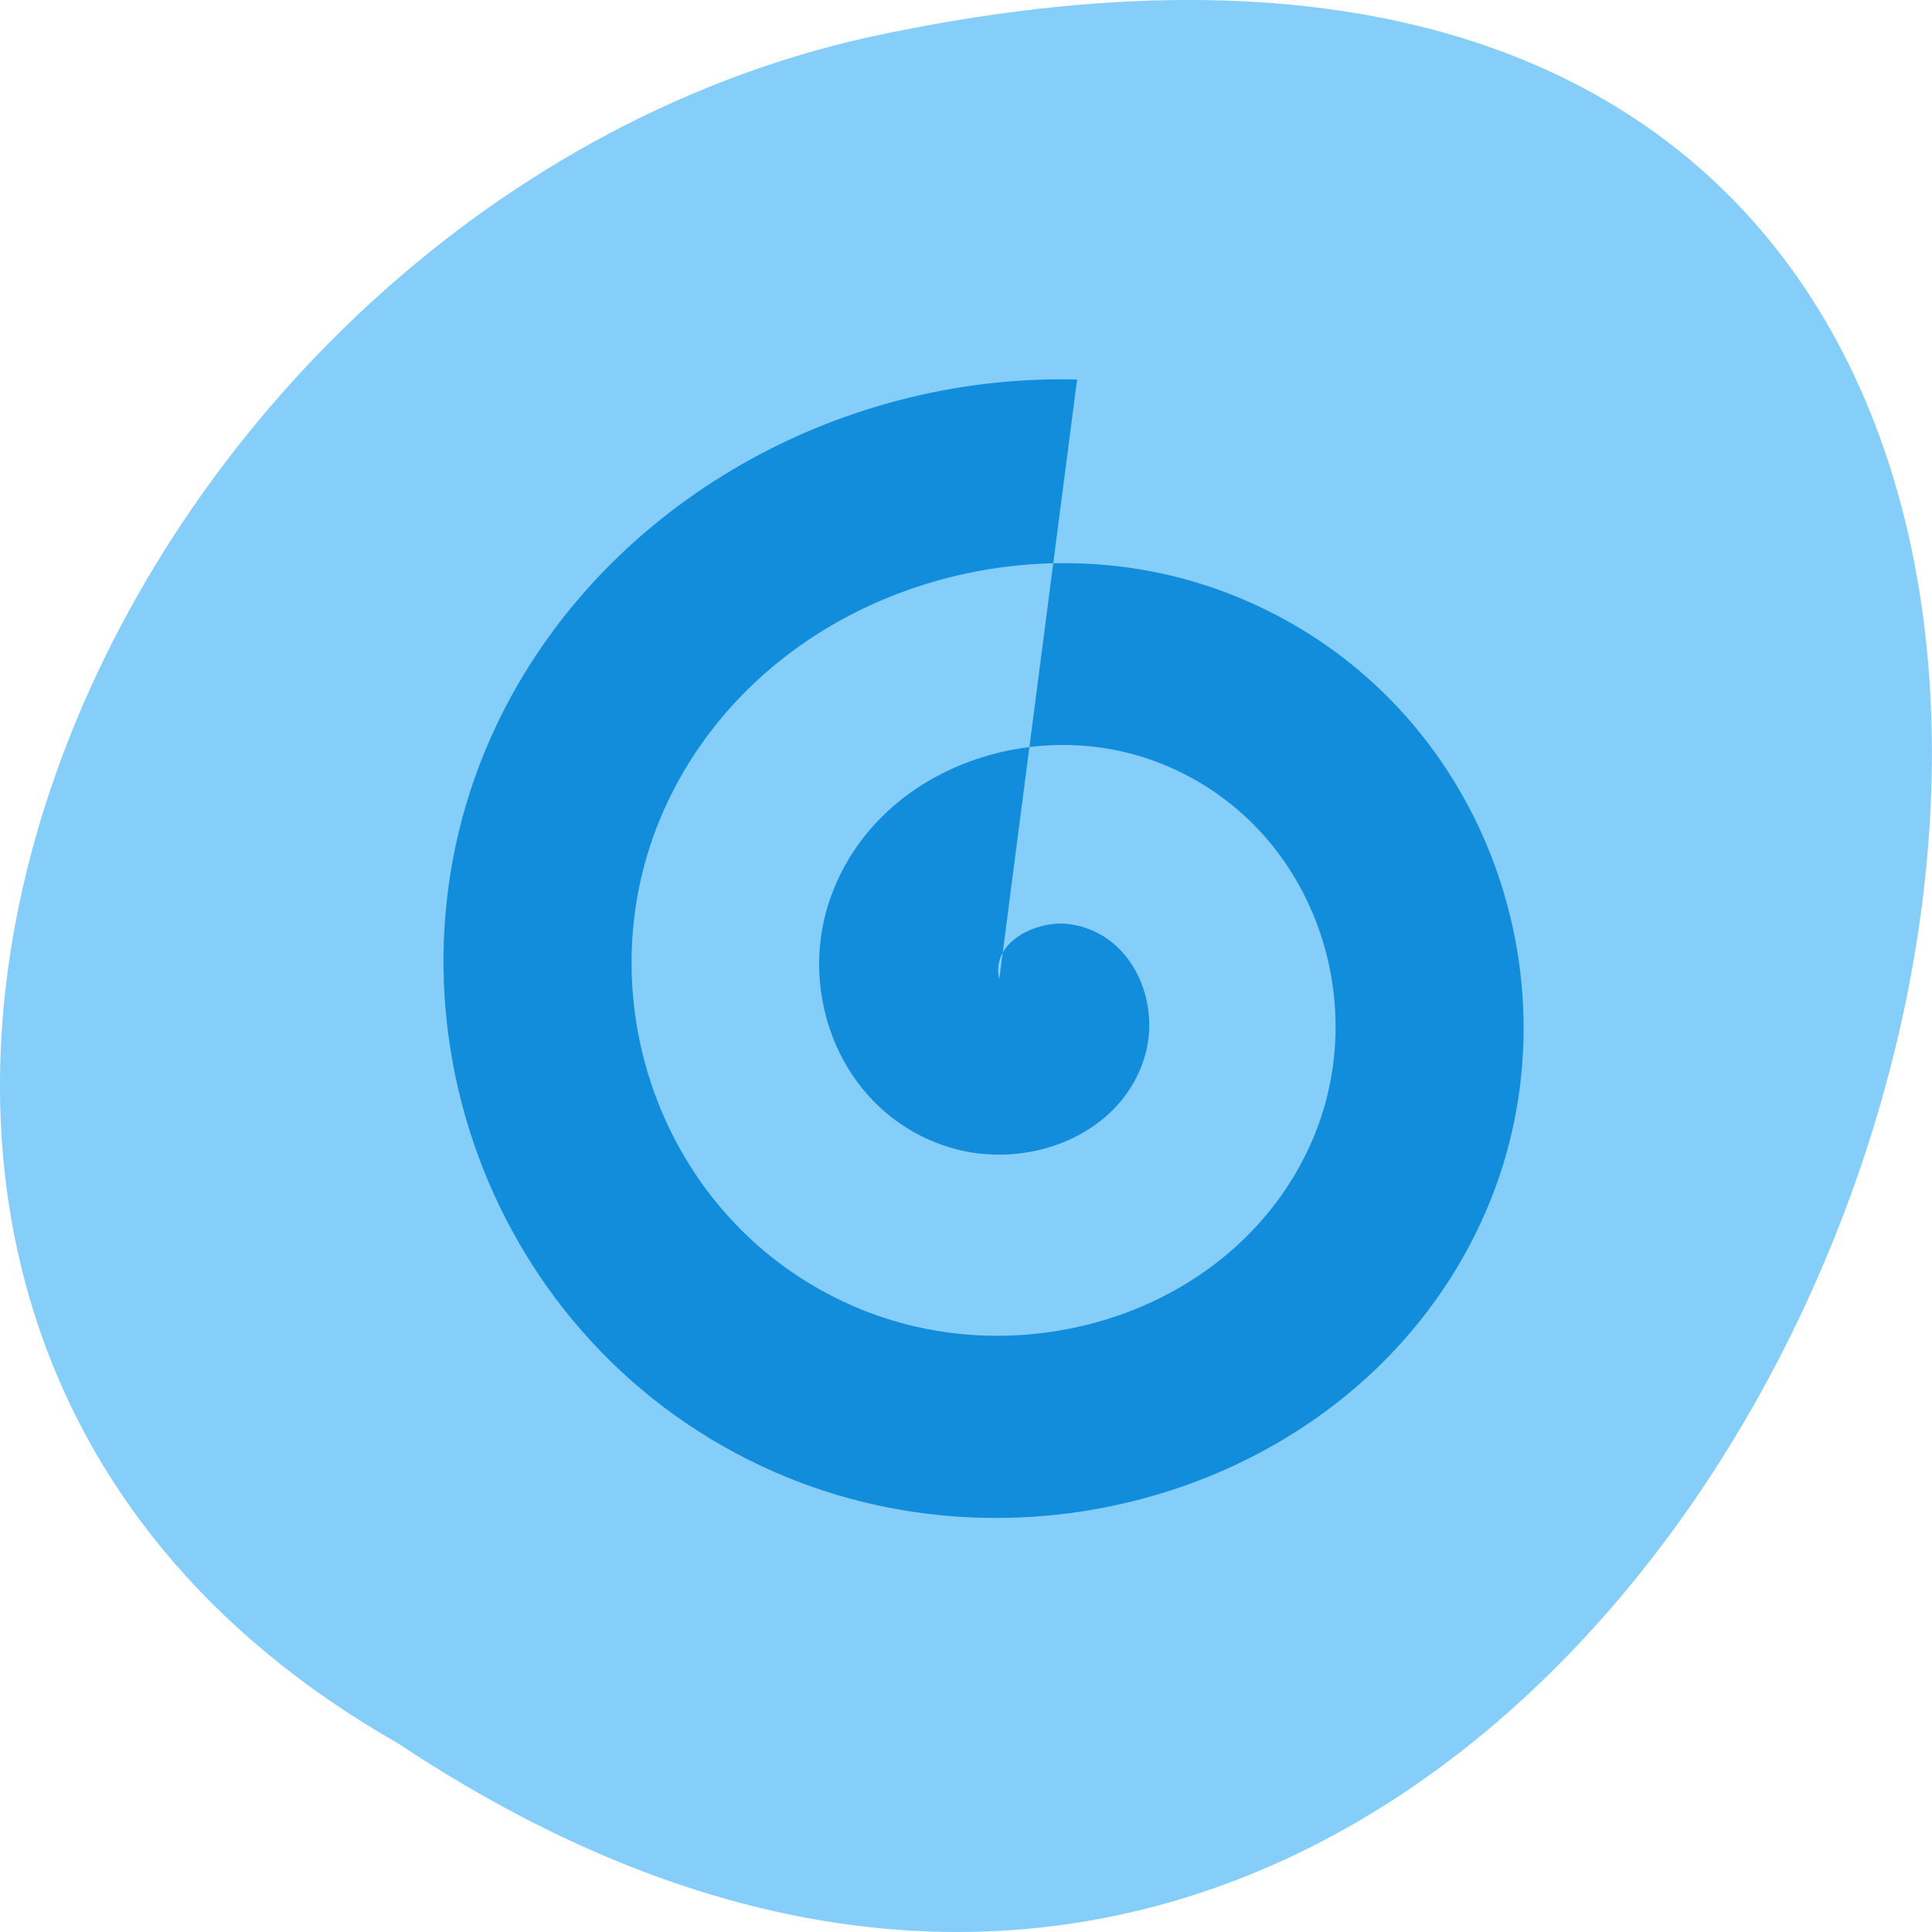 <svg xmlns="http://www.w3.org/2000/svg" viewBox="0 0 32 32"><path d="m 6.598 28.879 c 24.05 15.992 38.875 -35.01 7.773 -28.26 c -12.852 2.875 -20.652 20.922 -7.773 28.26" fill="#86cefa"/><path d="m 16.551 16.219 c -0.148 -0.621 0.625 -0.98 1.148 -0.914 c 1.027 0.129 1.516 1.242 1.277 2.137 c -0.359 1.355 -1.953 1.965 -3.258 1.559 c -1.777 -0.551 -2.555 -2.543 -1.945 -4.18 c 0.773 -2.082 3.301 -2.98 5.371 -2.207 c 2.527 0.945 3.602 3.852 2.613 6.223 c -1.18 2.813 -4.652 4 -7.484 2.855 c -3.281 -1.332 -4.66 -5.16 -3.281 -8.266 c 1.578 -3.543 6 -5.03 9.594 -3.5 c 4.04 1.715 5.719 6.469 3.949 10.309 c -1.973 4.273 -7.355 6.05 -11.703 4.148 c -4.793 -2.102 -6.777 -7.781 -4.617 -12.355 c 1.695 -3.586 5.57 -5.844 9.625 -5.742" fill="#128ddb" fill-rule="evenodd"/></svg>